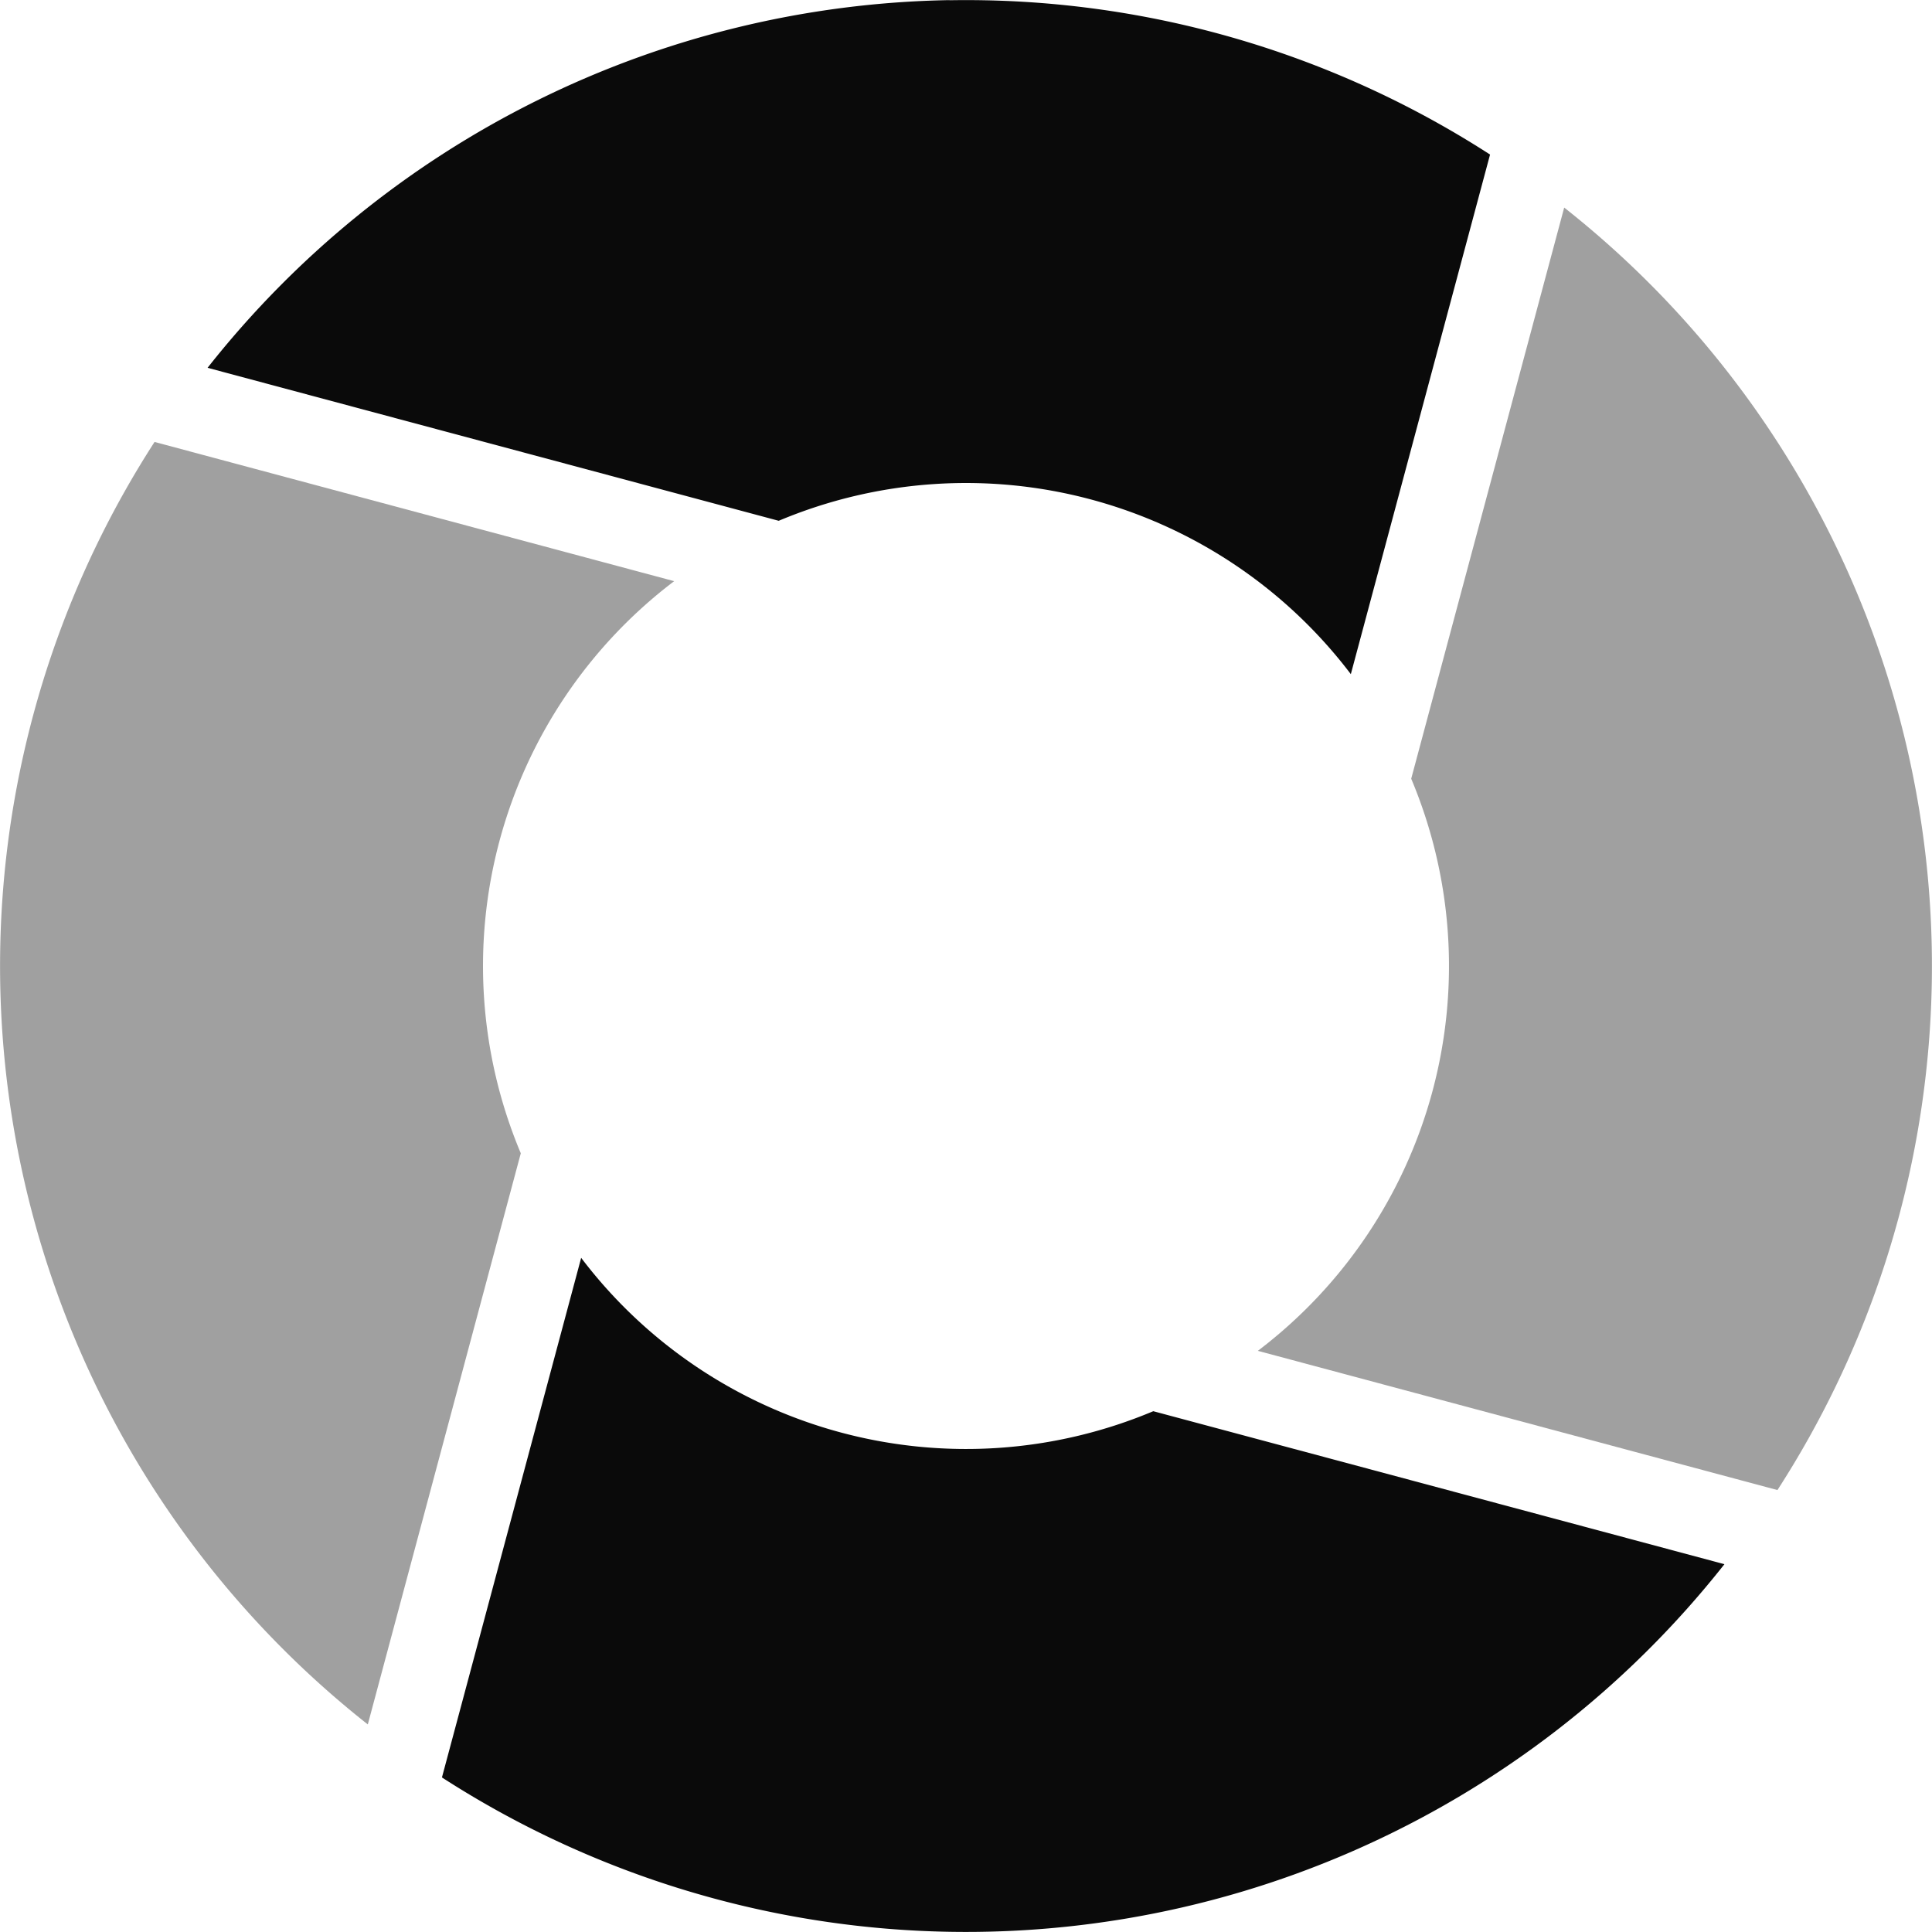 <?xml version="1.0" encoding="UTF-8" standalone="no"?>
<svg
   width="16"
   height="16"
   viewBox="52 -51 16 16"
   version="1.1"
   style="fill:none;stroke-linecap:round;stroke-linejoin:round"
   id="svg20"
   sodipodi:docname="spinner-16-11.svg"
   inkscape:export-filename="spinner-16-11.png"
   inkscape:export-xdpi="96"
   inkscape:export-ydpi="96"
   inkscape:version="1.3.2 (091e20ef0f, 2023-11-25)"
   xmlns:inkscape="http://www.inkscape.org/namespaces/inkscape"
   xmlns:sodipodi="http://sodipodi.sourceforge.net/DTD/sodipodi-0.dtd"
   xmlns="http://www.w3.org/2000/svg"
   xmlns:svg="http://www.w3.org/2000/svg"
   xmlns:rdf="http://www.w3.org/1999/02/22-rdf-syntax-ns#"
   xmlns:cc="http://creativecommons.org/ns#"
   xmlns:dc="http://purl.org/dc/elements/1.1/">
  <defs
     id="defs20" />
  <sodipodi:namedview
     id="namedview20"
     pagecolor="#ffffff"
     bordercolor="#cccccc"
     borderopacity="1"
     inkscape:showpageshadow="0"
     inkscape:pageopacity="1"
     inkscape:pagecheckerboard="0"
     inkscape:deskcolor="#d1d1d1"
     inkscape:document-units="px"
     inkscape:zoom="55.062251"
     inkscape:cx="7.9909555"
     inkscape:cy="8.0000362"
     inkscape:window-width="1920"
     inkscape:window-height="1056"
     inkscape:window-x="0"
     inkscape:window-y="24"
     inkscape:window-maximized="1"
     inkscape:current-layer="svg20" />
  <path
     d="m 56.813,-40.583 -1.153,4.303 a 8,8 0 0 0 10.621,-1.766 l -4.73,-1.267 a 4,4 0 0 1 -4.738,-1.27 z"
     style="fill:#0a0a0a;fill-opacity:1;stroke:none;stroke-width:0.25"
     id="path24" />
  <path
     d="m 53.28,-47.34 a 8,8 0 0 0 1.766,10.621 l 1.267,-4.73 a 4,4 0 0 1 1.27,-4.738 z"
     style="fill:#a0a0a0;fill-opacity:1;stroke:none;stroke-width:0.25"
     id="path23" />
  <path
     d="m 64.954,-49.281 -1.267,4.73 a 4,4 0 0 1 -1.27,4.738 l 4.303,1.153 a 8,8 0 0 0 -1.766,-10.621 z"
     style="fill:#a0a0a0;fill-opacity:1;stroke:none"
     id="path22" />
  <path
     d="m 59.863,-50.999 a 8,8 0 0 0 -6.144,3.045 l 4.73,1.267 a 4,4 0 0 1 4.738,1.27 l 1.153,-4.303 a 8,8 0 0 0 -4.477,-1.278 z"
     style="fill:#0a0a0a;fill-opacity:1;stroke:none"
     id="path21" />
</svg>
